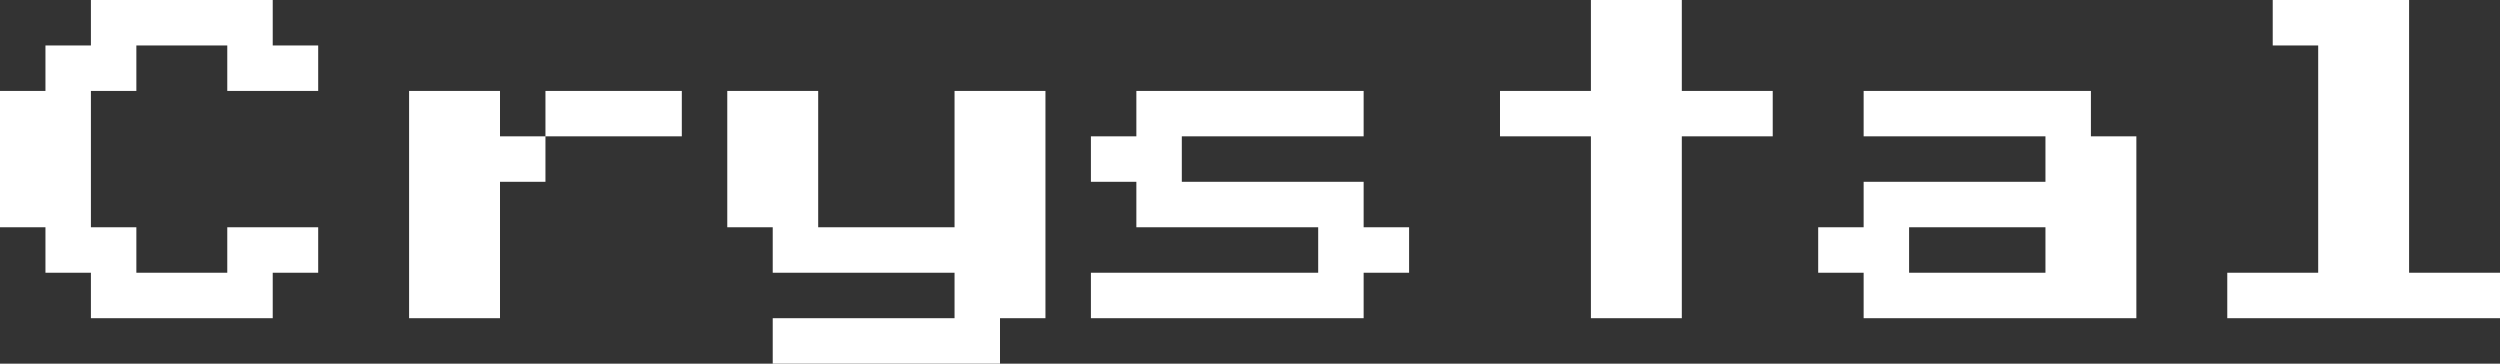 <svg width="220" height="32" viewBox="0 0 220 32" fill="none" xmlns="http://www.w3.org/2000/svg">
<rect x="0" y="0" width="220" height="32" fill="#333333" stroke="none"/>
<path d="M8 28V24H4V20H0V8H4V4H8V0H24V4H28V8H20V4H12V8H8V20H12V24H20V20H28V24H24V28H8ZM44 12H48V16H44V28H36V8H44V12ZM60 8V12H48V8H60ZM68 32V28H84V24H68V20H64V8H72V20H84V8H92V28H88V32H68ZM96 28V24H116V20H100V16H96V12H100V8H120V12H104V16H120V20H124V24H120V28H96ZM140 28V12H132V8H140V0H148V8H156V12H148V28H140ZM164 28V24H160V20H164V16H180V12H164V8H184V12H188V28H164ZM168 24H180V20H168V24ZM196 28V24H204V4H200V0H212V24H220V28H196Z" fill="white"/>
</svg>
